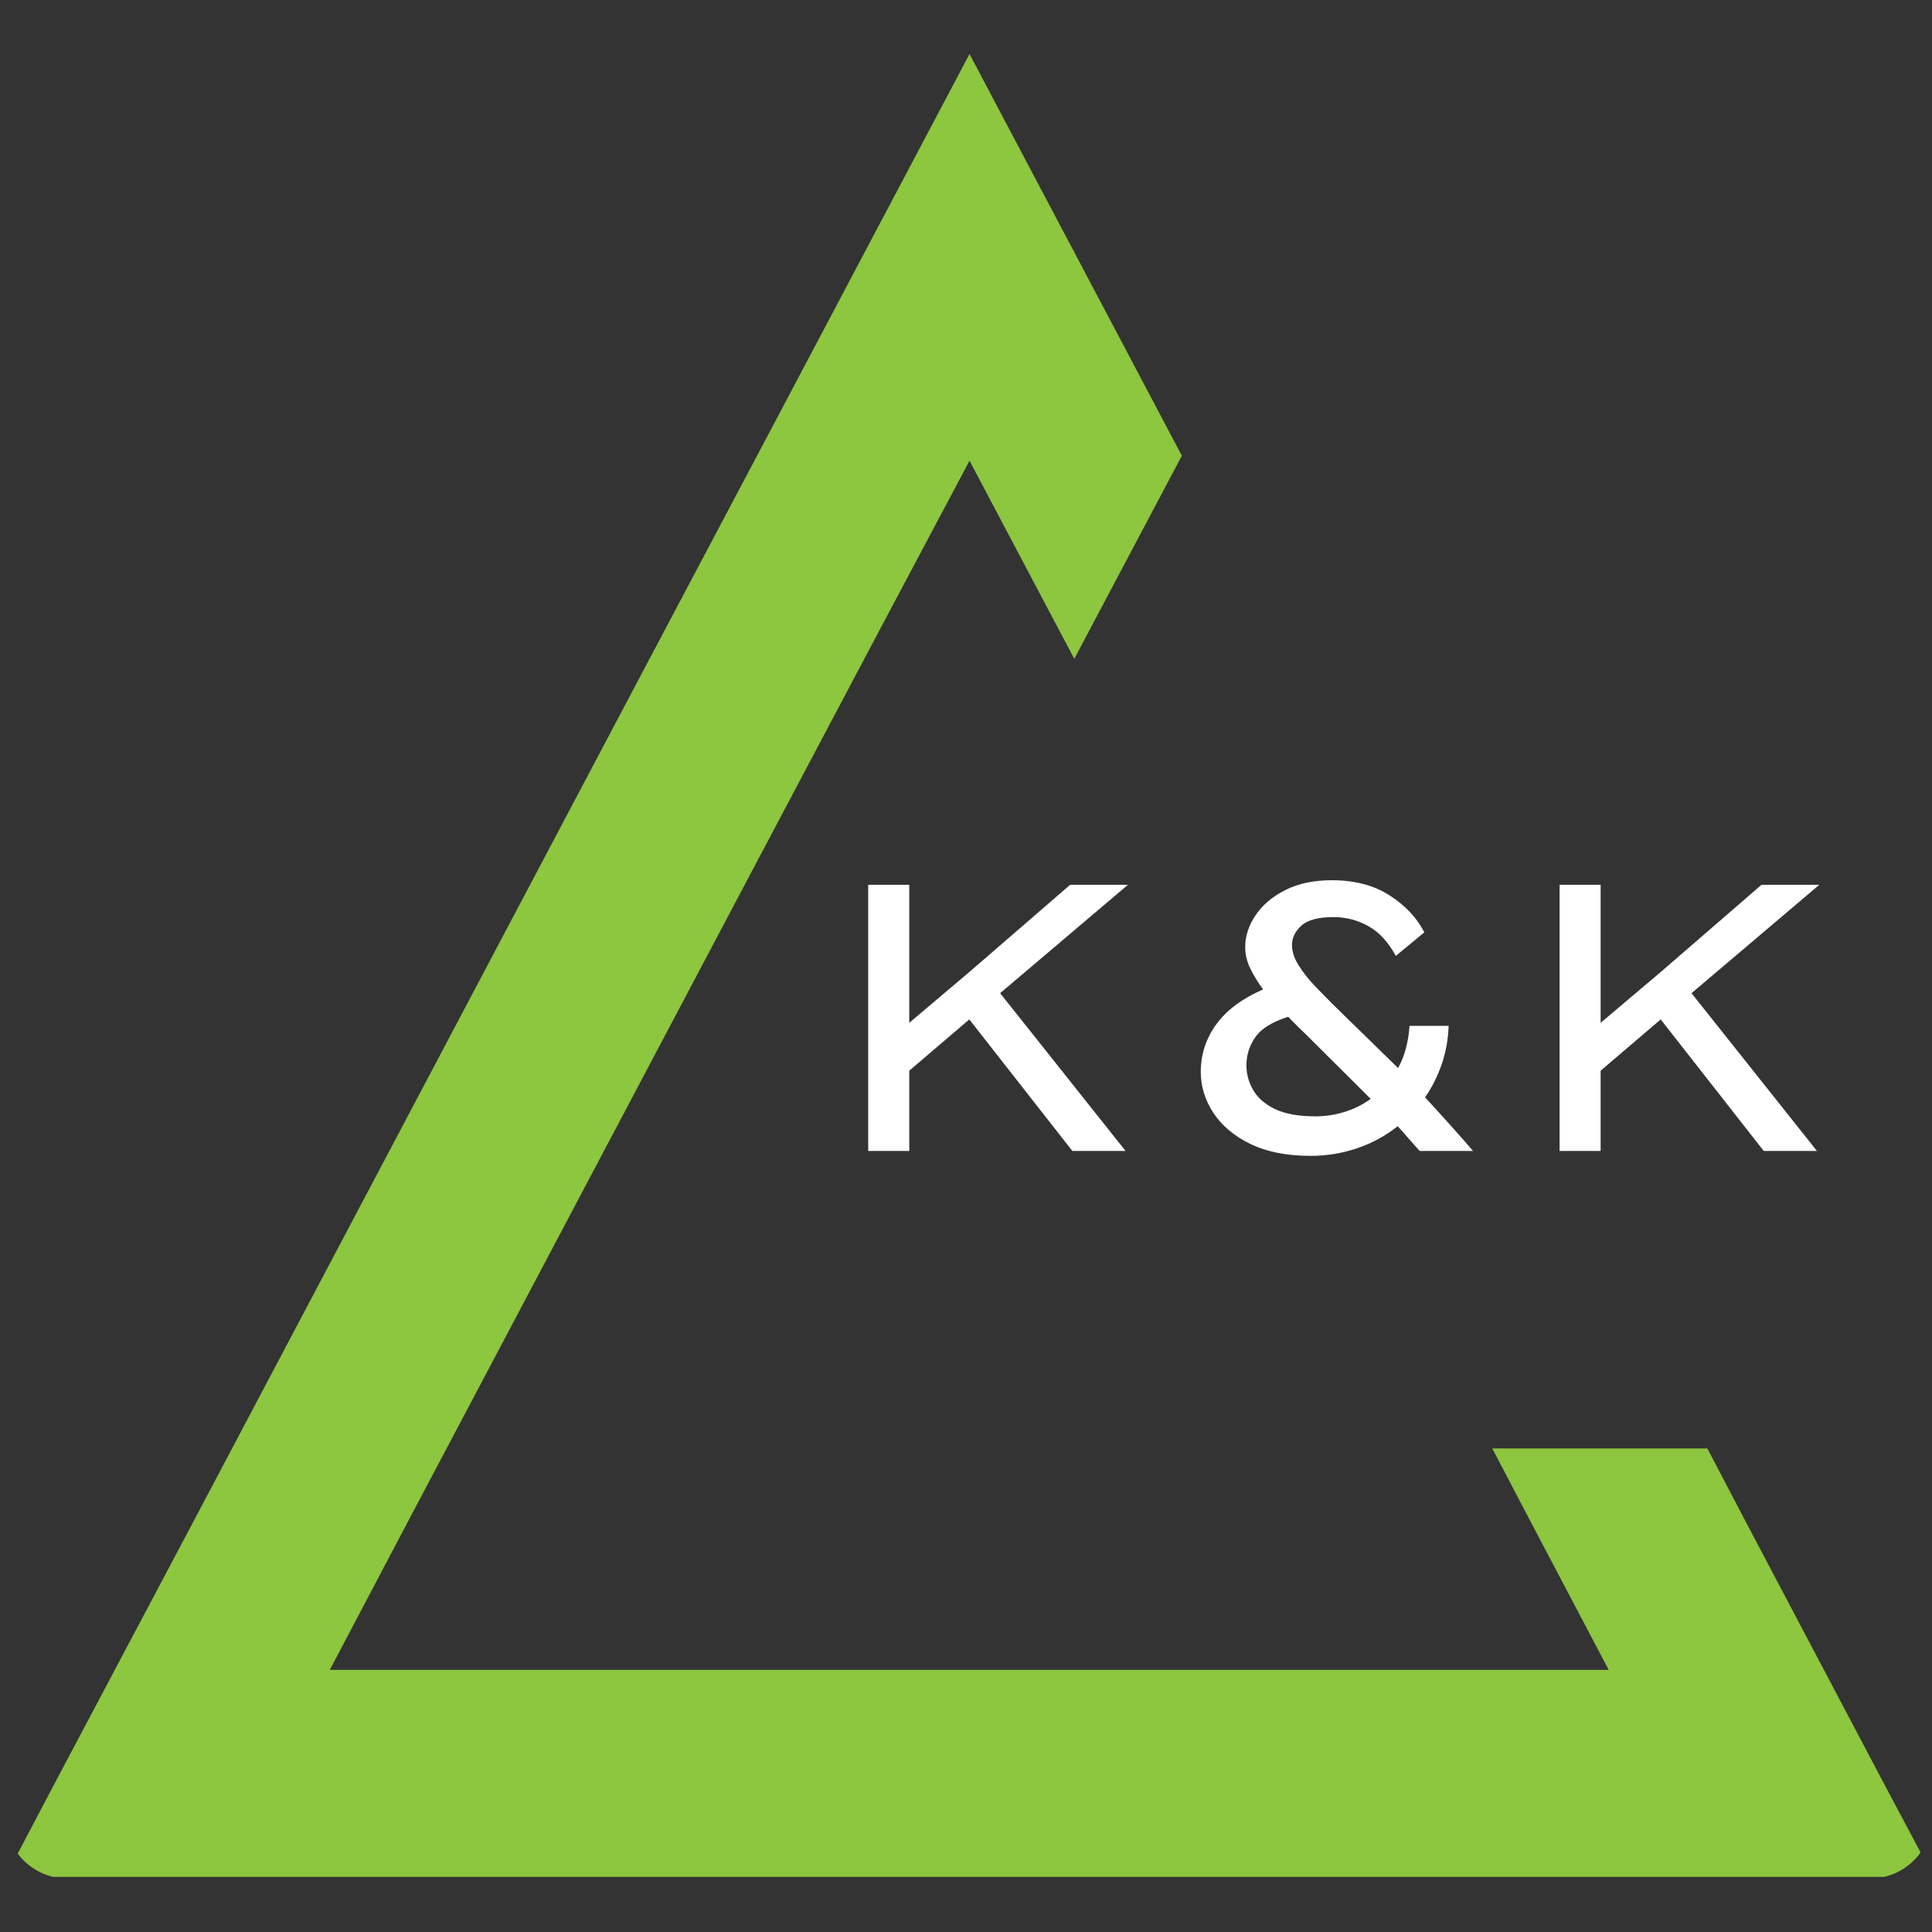 <svg xmlns="http://www.w3.org/2000/svg" xmlns:xlink="http://www.w3.org/1999/xlink" width="500" zoomAndPan="magnify" viewBox="0 0 375 375" height="500" preserveAspectRatio="xMidYMid meet" version="1.0"><rect x="0" y="0" width="375" height="375" fill="#333333" stroke="none"/><defs><g/><clipPath id="0f617a5985"><path d="M 1.059 10.387 L 375 10.387 L 375 364.387 L 1.059 364.387 Z M 1.059 10.387 " clip-rule="nonzero"/></clipPath><clipPath id="4e6c7decc6"><path d="M 1.059 22.387 L 1.059 352.613 C 1.059 359.238 6.434 364.613 13.059 364.613 L 363 364.613 C 369.629 364.613 375 359.238 375 352.613 L 375 22.387 C 375 15.762 369.629 10.387 363 10.387 L 13.059 10.387 C 6.434 10.387 1.059 15.762 1.059 22.387 Z M 1.059 22.387 " clip-rule="nonzero"/></clipPath></defs><g clip-path="url(#0f617a5985)"><g clip-path="url(#4e6c7decc6)"><path fill="#8dc63f" d="M 365.141 345.184 L 338.75 295.18 L 331.395 281.137 L 289.645 281.137 L 297 295.18 L 312.25 324.125 L 64.012 324.125 L 79.262 295.18 L 145.352 170.215 L 171.312 121.18 L 188.184 89.426 L 208.52 127.879 L 229.395 88.457 L 188.184 10.477 L 150.543 81.652 L 124.586 130.688 L 37.621 295.18 L 11.121 345.184 L 1.059 364.301 L 375.309 364.301 Z M 365.141 345.184 " fill-opacity="1" fill-rule="nonzero"/></g></g><g fill="#ffffff" fill-opacity="1"><g transform="translate(157.814, 223.4)"><g><path d="M 18.672 0 L 10.703 0 L 10.703 -51.656 L 18.672 -51.656 L 18.672 -24.875 L 30.188 -34.609 L 49.891 -51.656 L 61.109 -51.656 L 36.312 -30.625 L 60.656 0 L 50.328 0 L 30.328 -25.531 L 18.672 -15.578 Z M 18.672 0 "/></g></g></g><g fill="#ffffff" fill-opacity="1"><g transform="translate(225.835, 223.4)"><g><path d="M 28.562 0.953 C 23.938 0.953 20.035 0.18 16.859 -1.359 C 13.691 -2.91 11.297 -4.926 9.672 -7.406 C 8.047 -9.895 7.234 -12.539 7.234 -15.344 C 7.234 -18.695 8.219 -21.75 10.188 -24.5 C 12.156 -27.258 15.203 -29.547 19.328 -31.359 C 18.348 -32.691 17.523 -34.035 16.859 -35.391 C 16.191 -36.742 15.859 -38.133 15.859 -39.562 C 15.859 -41.676 16.52 -43.727 17.844 -45.719 C 19.176 -47.707 21.098 -49.344 23.609 -50.625 C 26.117 -51.906 29.145 -52.547 32.688 -52.547 C 37.113 -52.547 40.852 -51.562 43.906 -49.594 C 46.957 -47.625 49.195 -45.238 50.625 -42.438 L 45.094 -37.859 C 43.613 -40.566 41.828 -42.5 39.734 -43.656 C 37.648 -44.812 35.398 -45.391 32.984 -45.391 C 30.035 -45.391 27.957 -44.832 26.75 -43.719 C 25.539 -42.613 24.938 -41.375 24.938 -40 C 24.938 -38.719 25.367 -37.391 26.234 -36.016 C 27.098 -34.641 28.145 -33.312 29.375 -32.031 C 30.602 -30.75 31.734 -29.594 32.766 -28.562 L 45.531 -16.094 C 46.164 -17.219 46.664 -18.469 47.031 -19.844 C 47.406 -21.227 47.645 -22.707 47.75 -24.281 L 55.344 -24.281 C 55.25 -21.625 54.797 -19.125 53.984 -16.781 C 53.172 -14.445 52.098 -12.32 50.766 -10.406 C 52.492 -8.531 54.219 -6.633 55.938 -4.719 C 57.656 -2.801 59.035 -1.227 60.078 0 L 49.734 0 C 49.098 -0.688 48.395 -1.473 47.625 -2.359 C 46.863 -3.242 46.141 -4.055 45.453 -4.797 C 43.098 -2.93 40.469 -1.504 37.562 -0.516 C 34.656 0.461 31.656 0.953 28.562 0.953 Z M 16.094 -16.609 C 16.094 -14.93 16.535 -13.328 17.422 -11.797 C 18.305 -10.273 19.727 -9.047 21.688 -8.109 C 23.656 -7.18 26.266 -6.719 29.516 -6.719 C 31.391 -6.719 33.25 -7 35.094 -7.562 C 36.938 -8.125 38.645 -8.973 40.219 -10.109 L 27.828 -22.438 C 27.285 -22.977 26.691 -23.555 26.047 -24.172 C 25.41 -24.785 24.797 -25.41 24.203 -26.047 C 21.109 -25.066 18.984 -23.75 17.828 -22.094 C 16.672 -20.445 16.094 -18.617 16.094 -16.609 Z M 16.094 -16.609 "/></g></g></g><g fill="#ffffff" fill-opacity="1"><g transform="translate(292.011, 223.4)"><g><path d="M 18.672 0 L 10.703 0 L 10.703 -51.656 L 18.672 -51.656 L 18.672 -24.875 L 30.188 -34.609 L 49.891 -51.656 L 61.109 -51.656 L 36.312 -30.625 L 60.656 0 L 50.328 0 L 30.328 -25.531 L 18.672 -15.578 Z M 18.672 0 "/></g></g></g></svg>